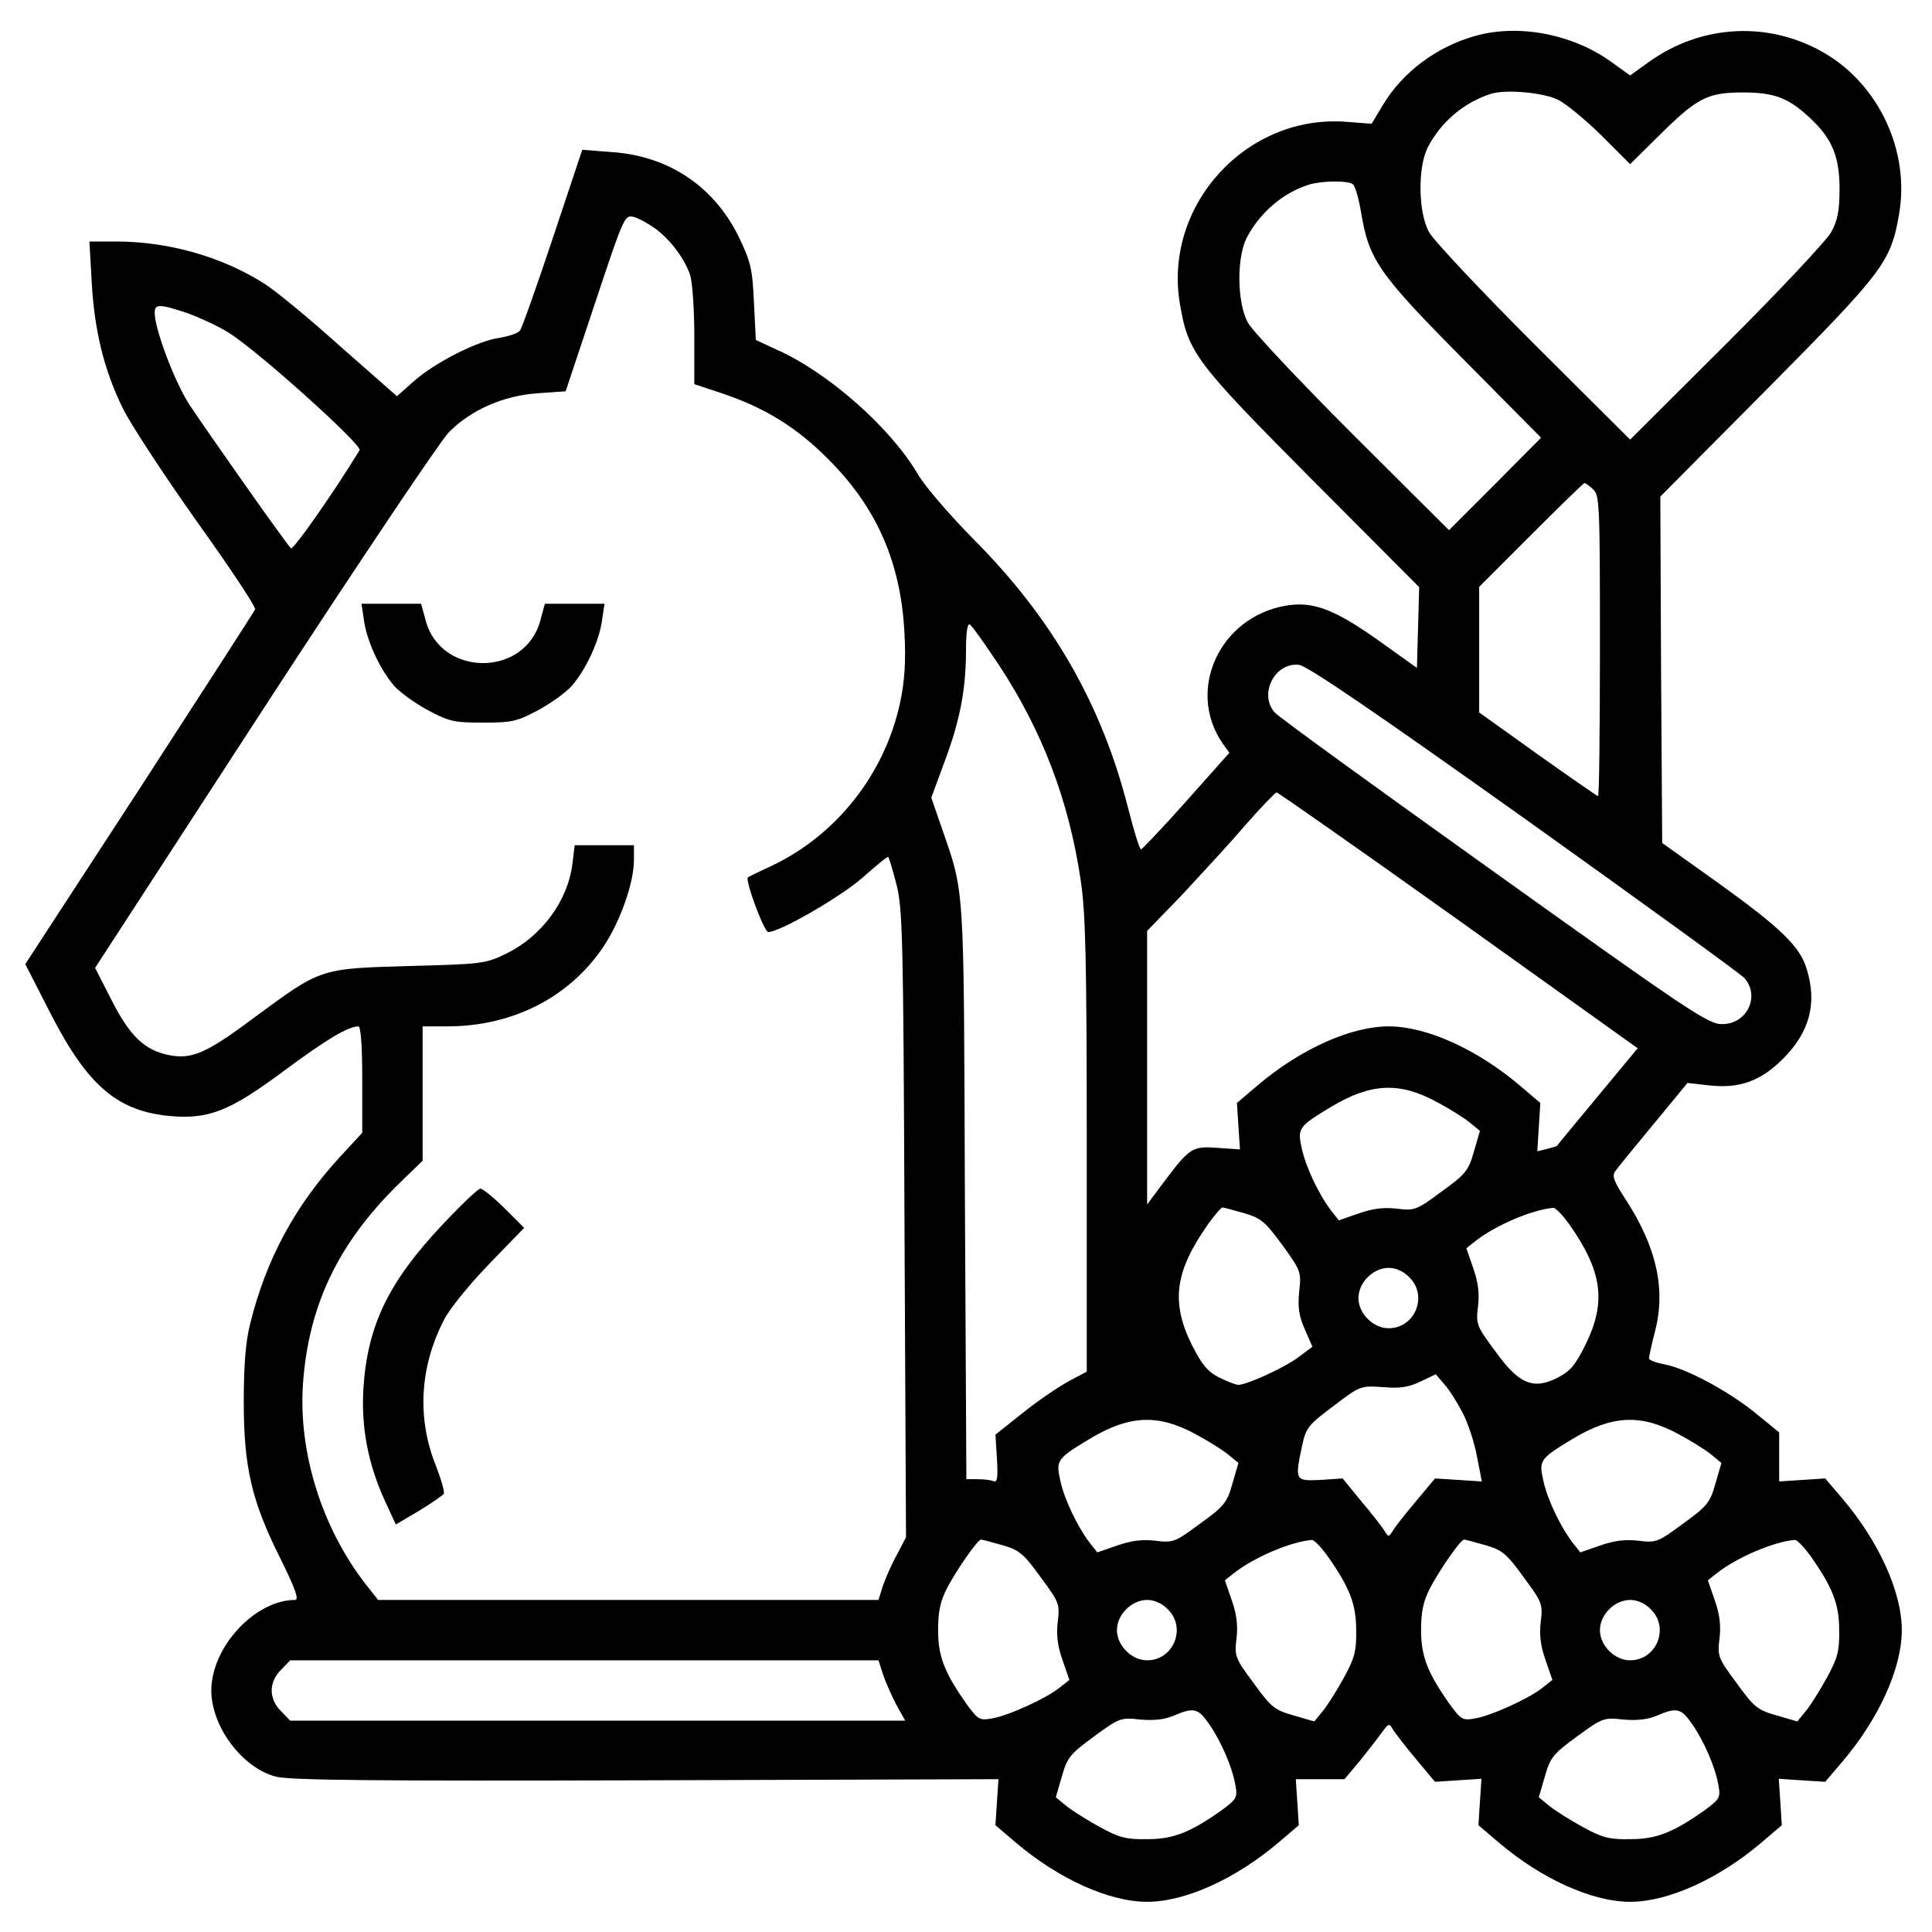 <?xml version="1.0" standalone="no"?>
<!DOCTYPE svg PUBLIC "-//W3C//DTD SVG 20010904//EN"
 "http://www.w3.org/TR/2001/REC-SVG-20010904/DTD/svg10.dtd">
<svg version="1.0" xmlns="http://www.w3.org/2000/svg"
 width="512pt" height="512pt" viewBox="0 0 512 512"
 preserveAspectRatio="xMidYMid meet">

<g transform="translate(0,512) scale(0.1,-0.1)"
fill="#none" stroke="none">
<path d="M3910 5025 c-103 -29 -193 -96 -245 -183 l-30 -50 -65 5 c-265 22
-488 -220 -443 -483 22 -129 40 -153 350 -465 l284 -285 -3 -107 -3 -107 -105
75 c-115 81 -171 102 -242 90 -176 -30 -265 -224 -168 -365 l18 -25 -114 -128
c-62 -70 -117 -127 -120 -128 -4 0 -19 49 -34 108 -70 276 -201 504 -409 713
-63 64 -130 141 -149 174 -73 124 -239 270 -375 330 l-54 25 -5 100 c-4 91 -9
108 -41 175 -66 133 -186 213 -336 223 l-78 6 -78 -234 c-43 -129 -82 -239
-87 -245 -5 -7 -29 -15 -53 -19 -59 -8 -171 -65 -228 -115 l-45 -40 -149 131
c-81 73 -172 148 -202 167 -111 71 -254 112 -393 112 l-71 0 6 -107 c7 -129
33 -235 83 -336 20 -41 108 -175 195 -298 88 -123 158 -228 155 -234 -2 -5
-140 -219 -306 -475 l-303 -465 68 -133 c99 -192 178 -258 320 -270 100 -8
156 15 296 119 112 83 171 119 199 119 6 0 10 -51 10 -141 l0 -141 -61 -66
c-118 -129 -194 -270 -236 -440 -12 -47 -17 -109 -17 -207 0 -174 21 -264 98
-417 39 -79 49 -108 38 -108 -106 0 -222 -125 -222 -240 0 -95 81 -204 170
-228 35 -10 263 -12 980 -10 l936 3 -4 -61 -4 -61 54 -46 c113 -96 247 -157
348 -157 101 0 235 61 348 157 l54 46 -4 61 -4 61 65 0 64 0 42 50 c22 28 49
62 58 75 17 23 19 24 28 7 6 -9 33 -45 61 -78 l51 -61 61 4 62 4 -4 -61 -4
-62 54 -46 c113 -96 247 -157 348 -157 101 0 235 61 348 157 l54 46 -4 62 -4
61 61 -4 62 -4 46 54 c96 113 157 247 157 348 0 101 -61 235 -157 348 l-46 54
-61 -4 -61 -4 0 65 0 65 -65 53 c-72 58 -184 118 -242 128 -21 4 -38 11 -38
15 0 5 7 37 16 72 29 111 4 223 -77 348 -34 52 -38 65 -27 78 7 10 52 65 101
124 l89 108 54 -6 c82 -10 139 10 199 70 71 71 91 147 63 238 -18 60 -69 109
-233 227 l-150 107 -3 459 -2 459 283 285 c309 312 328 336 350 465 28 164
-52 338 -194 423 -147 88 -328 80 -469 -21 l-50 -36 -50 36 c-103 74 -245 101
-360 69z m220 -170 c19 -9 70 -51 113 -93 l77 -77 78 77 c100 99 127 113 222
113 83 0 121 -15 178 -69 57 -53 77 -101 77 -186 0 -58 -5 -84 -22 -115 -12
-22 -137 -155 -277 -295 l-256 -255 -256 255 c-140 140 -265 273 -277 295 -29
53 -30 173 -3 225 35 67 95 118 166 141 38 13 142 4 180 -16z m-545 -223 c6
-4 16 -38 22 -75 21 -126 46 -162 272 -390 l205 -207 -122 -123 -122 -122
-256 255 c-140 140 -265 273 -277 295 -29 53 -30 173 -3 225 35 67 97 120 166
141 33 10 102 11 115 1z m-1848 -118 c41 -31 77 -79 92 -123 6 -19 11 -91 11
-162 l0 -127 78 -26 c109 -37 194 -89 276 -172 130 -129 194 -276 203 -464 4
-74 0 -127 -11 -179 -40 -191 -169 -355 -344 -437 -31 -14 -59 -28 -60 -29 -8
-8 43 -145 54 -145 31 0 195 95 252 146 35 31 64 55 66 53 2 -2 12 -35 22 -74
16 -64 18 -137 21 -900 l4 -829 -24 -46 c-14 -25 -30 -62 -37 -82 l-12 -38
-663 0 -663 0 -30 38 c-118 150 -182 352 -169 536 15 207 93 370 251 526 l66
64 0 178 0 178 65 0 c174 0 324 77 414 211 45 67 81 170 81 230 l0 39 -79 0
-78 0 -6 -49 c-12 -98 -81 -192 -175 -238 -55 -27 -64 -28 -257 -33 -238 -7
-233 -5 -413 -138 -126 -94 -164 -110 -225 -98 -63 13 -102 49 -150 143 l-45
88 447 688 c246 378 467 707 490 731 59 60 146 98 238 104 l72 5 78 234 c77
231 78 234 103 228 14 -4 39 -18 57 -31z m-1240 -224 c33 -12 83 -35 111 -53
78 -49 353 -297 345 -310 -69 -113 -177 -267 -182 -260 -18 19 -232 324 -270
382 -39 61 -91 199 -91 242 0 24 12 24 87 -1z m3725 -467 c17 -15 18 -41 18
-415 0 -219 -2 -398 -5 -398 -2 0 -74 50 -160 111 l-155 111 0 166 0 167 137
137 c76 76 140 138 142 138 2 0 13 -7 23 -17z m-1573 -468 c114 -174 184 -358
215 -568 13 -85 16 -214 16 -703 l0 -599 -47 -25 c-26 -14 -81 -51 -121 -83
l-74 -59 4 -64 c3 -52 1 -64 -10 -59 -7 3 -27 5 -42 5 l-29 0 -4 763 c-3 831
0 785 -63 968 l-26 75 35 95 c41 109 57 192 57 297 0 46 4 71 10 67 6 -3 41
-53 79 -110z m1391 -404 c311 -222 573 -412 583 -423 42 -48 7 -122 -59 -122
-36 -1 -88 34 -604 403 -311 222 -573 412 -582 423 -43 49 1 134 65 126 22 -3
201 -125 597 -407z m-174 -270 l474 -339 -107 -129 c-58 -70 -107 -129 -107
-130 -1 -1 -13 -4 -27 -8 l-25 -6 4 64 4 64 -54 46 c-113 96 -247 157 -348
157 -101 0 -235 -61 -348 -157 l-54 -46 4 -62 4 -61 -59 4 c-67 5 -74 1 -143
-91 l-44 -59 0 362 0 363 93 96 c50 54 126 136 167 184 41 47 79 86 83 87 4 0
222 -153 483 -339z m-59 -481 c32 -17 71 -41 87 -54 l28 -23 -16 -55 c-14 -50
-22 -60 -86 -106 -66 -49 -71 -51 -119 -45 -35 4 -64 0 -101 -13 l-52 -18 -19
24 c-32 41 -68 115 -79 166 -12 54 -10 58 78 111 105 63 181 66 279 13z m-510
-295 c45 -13 56 -23 101 -84 49 -68 51 -71 45 -124 -4 -41 -1 -64 15 -100 l20
-46 -36 -27 c-35 -27 -135 -73 -160 -74 -7 0 -30 9 -52 20 -31 16 -45 34 -72
87 -56 114 -44 195 45 321 17 23 33 42 37 42 3 0 29 -7 57 -15z m860 -27 c89
-126 101 -207 45 -321 -27 -55 -41 -71 -74 -88 -65 -33 -103 -17 -166 71 -49
66 -51 71 -45 119 4 35 0 64 -13 101 l-18 52 24 19 c52 41 149 83 206 88 6 1
24 -18 41 -41z m-422 -143 c50 -49 15 -135 -55 -135 -41 0 -80 39 -80 80 0 41
39 80 80 80 19 0 40 -9 55 -25z m141 -359 c14 -26 31 -78 38 -115 l13 -67 -62
4 -62 4 -51 -61 c-28 -33 -56 -69 -61 -78 -11 -17 -11 -17 -22 0 -5 9 -33 45
-61 78 l-50 61 -59 -4 c-67 -3 -68 -2 -48 92 10 46 16 54 83 104 71 54 72 54
131 50 46 -4 69 0 100 15 l40 19 23 -27 c13 -14 34 -48 48 -75z m-709 -56 c32
-17 71 -41 87 -54 l28 -23 -16 -55 c-14 -50 -22 -60 -86 -106 -66 -49 -71 -51
-119 -45 -35 4 -64 0 -101 -13 l-52 -18 -19 24 c-32 41 -68 115 -79 166 -12
54 -10 58 78 111 105 63 181 66 279 13z m1280 0 c32 -17 71 -41 87 -54 l28
-23 -16 -55 c-14 -50 -22 -60 -86 -106 -66 -49 -71 -51 -119 -45 -35 4 -64 0
-101 -13 l-52 -18 -19 24 c-32 41 -68 115 -79 166 -12 54 -10 58 78 111 105
63 181 66 279 13z m-1790 -295 c45 -13 56 -23 101 -85 49 -66 51 -71 45 -119
-4 -35 0 -64 13 -101 l18 -52 -24 -19 c-35 -29 -138 -76 -181 -83 -33 -6 -37
-3 -66 36 -60 85 -77 128 -77 198 0 49 6 76 23 110 28 53 82 130 91 130 3 0
29 -7 57 -15z m860 -27 c60 -85 77 -129 77 -198 1 -55 -4 -74 -32 -125 -18
-33 -43 -73 -56 -89 l-23 -28 -55 16 c-50 14 -60 22 -106 86 -49 66 -51 71
-45 119 4 35 0 64 -13 101 l-18 52 24 19 c52 41 149 83 206 88 6 1 24 -18 41
-41z m420 27 c45 -13 56 -23 101 -85 49 -66 51 -71 45 -119 -4 -35 0 -64 13
-101 l18 -52 -24 -19 c-35 -29 -138 -76 -181 -83 -33 -6 -37 -3 -66 36 -60 85
-77 128 -77 198 0 49 6 76 23 110 28 53 82 130 91 130 3 0 29 -7 57 -15z m860
-27 c60 -85 77 -129 77 -198 1 -55 -4 -74 -32 -125 -18 -33 -43 -73 -56 -89
l-23 -28 -55 16 c-50 14 -60 22 -106 86 -49 66 -51 71 -45 119 4 35 0 64 -13
101 l-18 52 24 19 c52 41 149 83 206 88 6 1 24 -18 41 -41z m-1702 -143 c50
-49 15 -135 -55 -135 -41 0 -80 39 -80 80 0 41 39 80 80 80 19 0 40 -9 55 -25z
m1280 0 c50 -49 15 -135 -55 -135 -41 0 -80 39 -80 80 0 41 39 80 80 80 19 0
40 -9 55 -25z m-2035 -172 c7 -21 23 -57 35 -80 l24 -43 -815 0 -815 0 -24 25
c-16 15 -25 36 -25 55 0 19 9 40 25 55 l24 25 780 0 779 0 12 -37z m863 -130
c33 -47 63 -117 71 -164 6 -33 3 -37 -36 -66 -85 -60 -129 -77 -198 -77 -55
-1 -74 4 -125 32 -33 18 -73 43 -89 56 l-28 23 16 55 c14 50 22 60 85 106 67
49 71 51 123 45 36 -3 64 0 88 10 53 23 65 20 93 -20z m1280 0 c33 -47 63
-117 71 -164 6 -33 3 -37 -36 -66 -85 -60 -129 -77 -198 -77 -55 -1 -74 4
-125 32 -33 18 -73 43 -89 56 l-28 23 16 55 c14 50 22 60 85 106 67 49 71 51
123 45 36 -3 64 0 88 10 53 23 65 20 93 -20z"/>
<path d="M965 3473 c8 -53 41 -125 79 -170 14 -16 53 -45 88 -64 58 -31 70
-34 148 -34 78 0 90 3 148 34 35 19 74 48 88 64 38 45 71 117 79 170 l7 47
-79 0 -79 0 -12 -44 c-40 -151 -264 -151 -304 0 l-12 44 -79 0 -79 0 7 -47z"/>
<path d="M1173 1875 c-144 -153 -199 -267 -210 -435 -6 -102 12 -197 55 -293
l31 -67 61 36 c33 20 63 41 66 45 3 5 -7 39 -21 75 -50 125 -43 260 21 385 14
29 67 94 120 149 l93 96 -52 52 c-29 29 -58 52 -64 52 -6 0 -51 -43 -100 -95z"/>
</g>
</svg>
